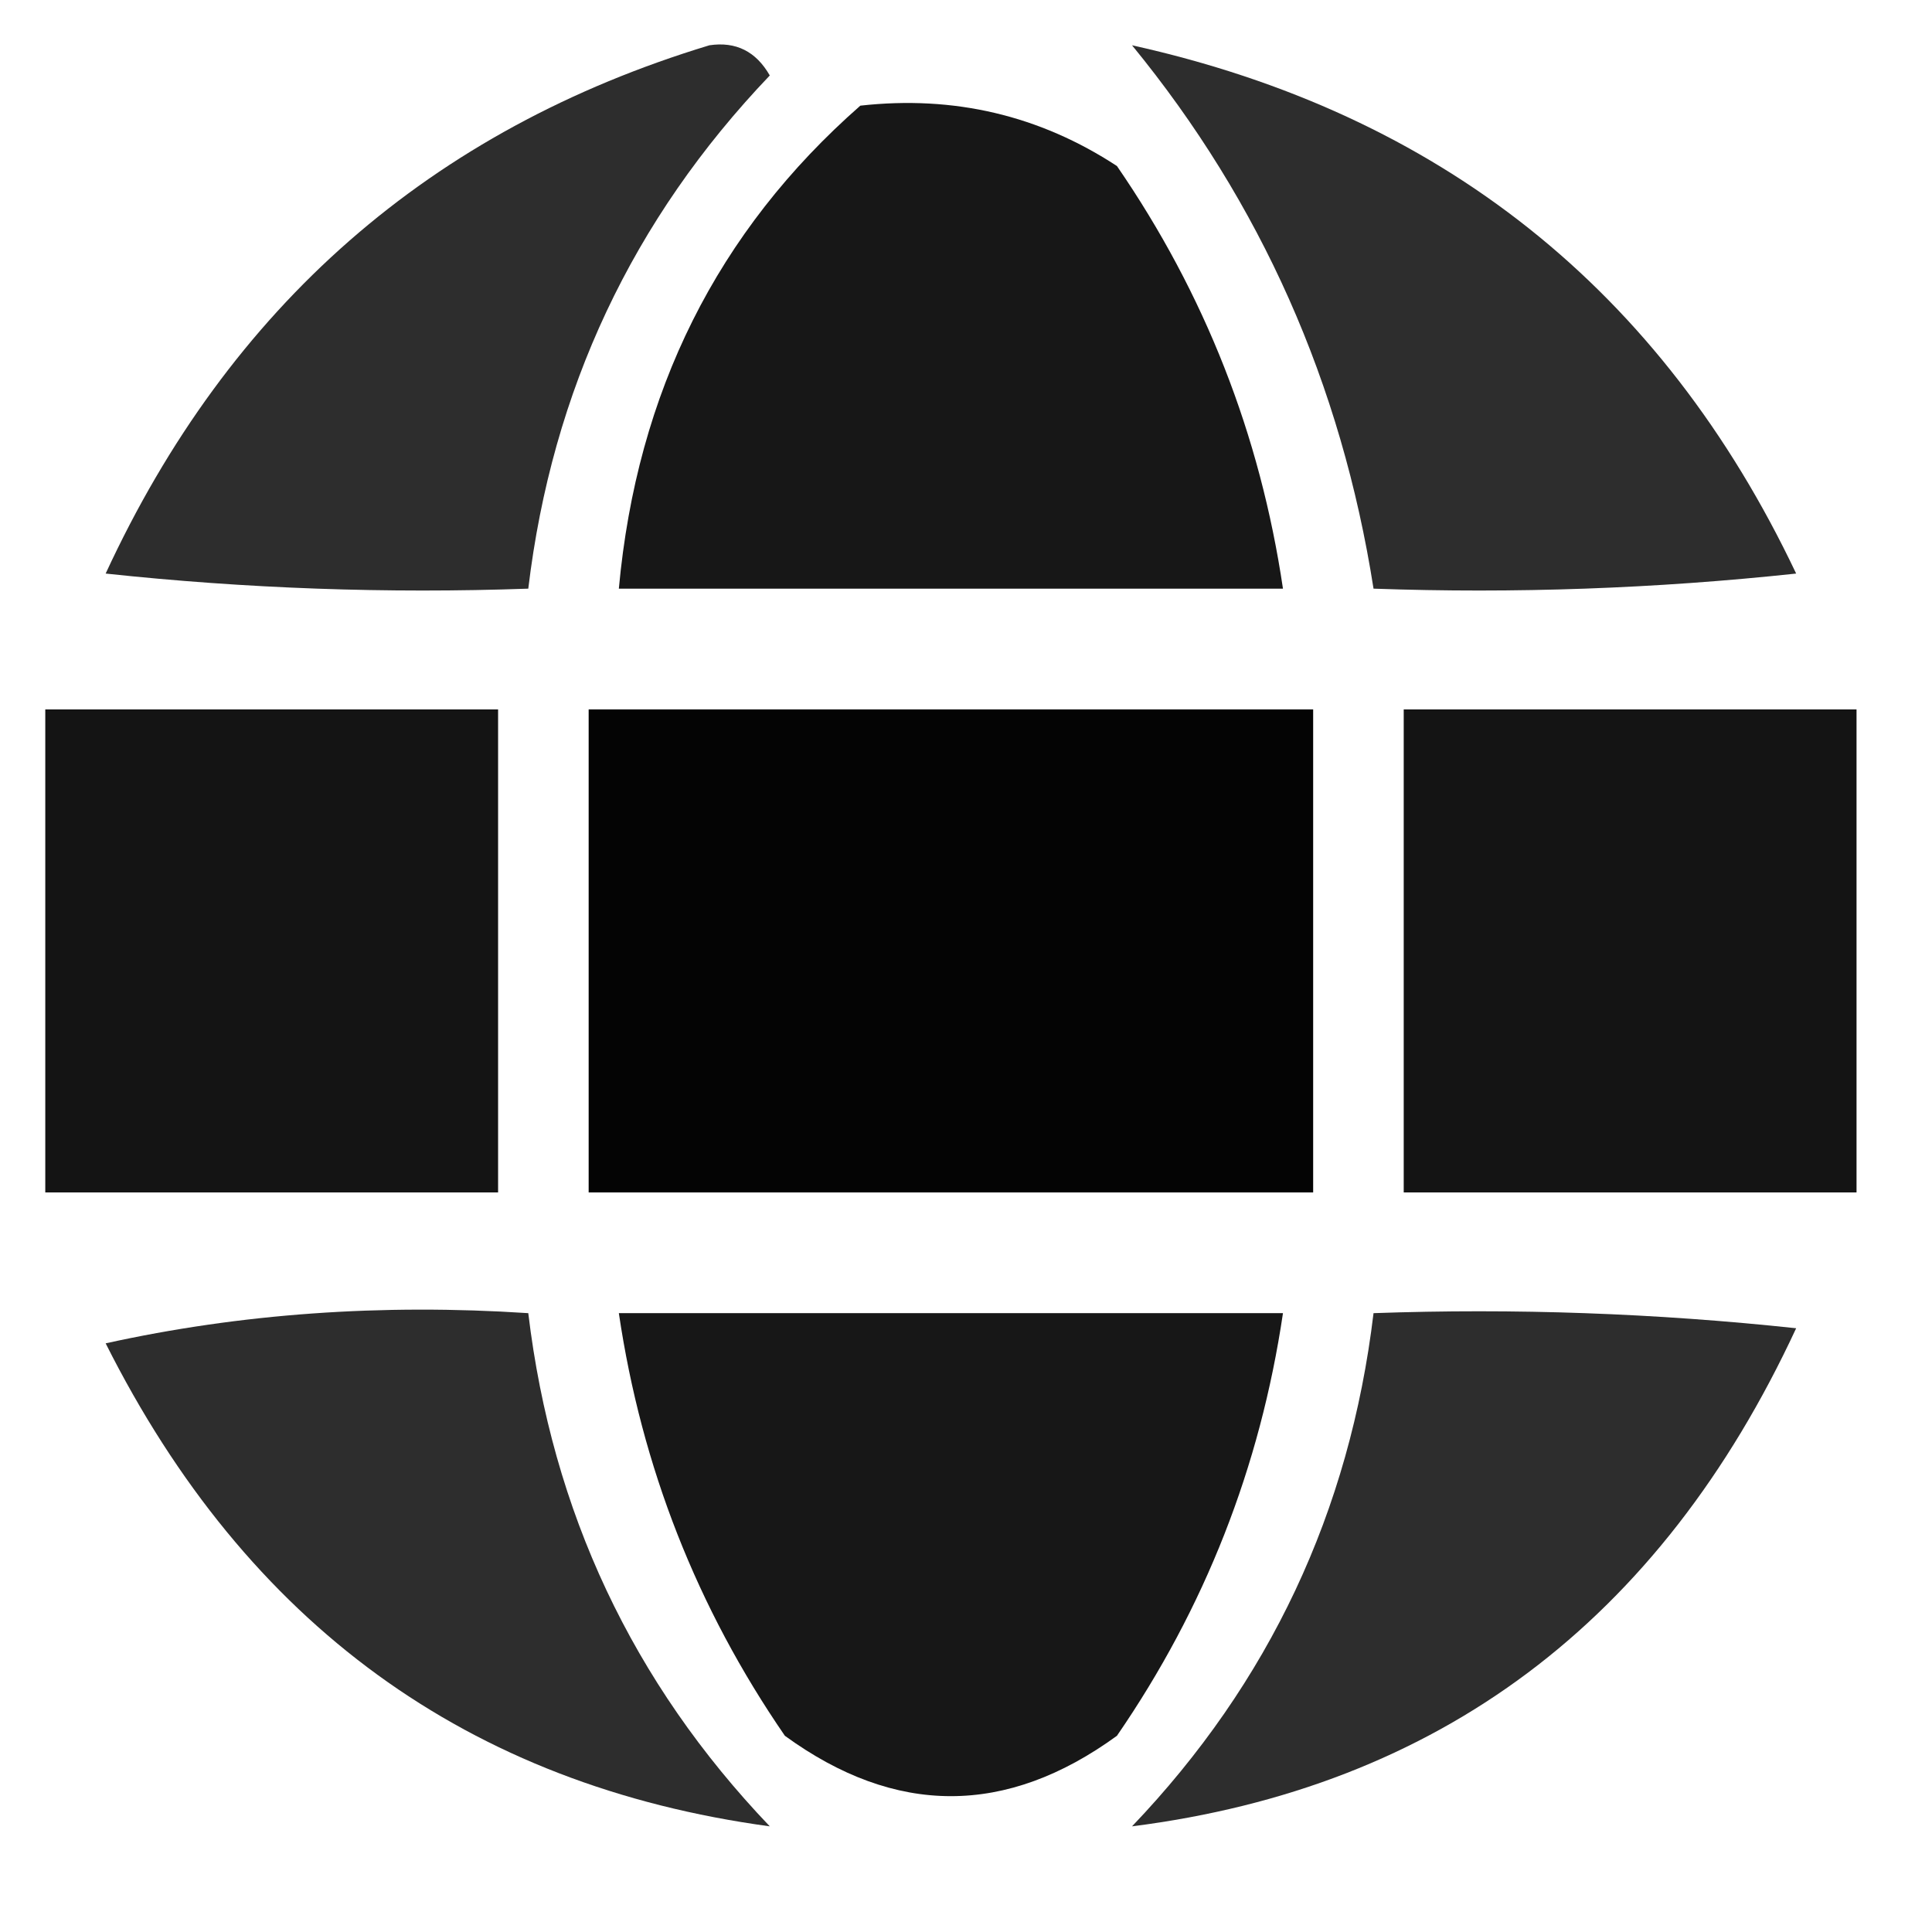 <?xml version="1.0" encoding="UTF-8"?>
<!DOCTYPE svg PUBLIC "-//W3C//DTD SVG 1.1//EN" "http://www.w3.org/Graphics/SVG/1.1/DTD/svg11.dtd">
<svg xmlns="http://www.w3.org/2000/svg" version="1.1" width="64px" height="64px" style="shape-rendering:geometricPrecision; text-rendering:geometricPrecision; image-rendering:optimizeQuality; fill-rule:evenodd; clip-rule:evenodd" xmlns:xlink="http://www.w3.org/1999/xlink">
<g><path style="opacity:0.822" fill="#000000" d="M 23.5,1.5 C 24.376,1.369 25.043,1.702 25.5,2.5C 20.953,7.261 18.287,12.928 17.5,19.5C 12.822,19.666 8.155,19.499 3.5,19C 7.599,10.134 14.266,4.3 23.5,1.5 Z"/></g>
<g><path style="opacity:0.822" fill="#000000" d="M 37.5,1.5 C 47.706,3.764 55.039,9.598 59.5,19C 54.845,19.499 50.178,19.666 45.5,19.5C 44.435,12.711 41.769,6.711 37.5,1.5 Z"/></g>
<g><path style="opacity:0.91" fill="#000000" d="M 28.5,3.5 C 31.602,3.154 34.435,3.821 37,5.5C 39.912,9.734 41.745,14.4 42.5,19.5C 35.167,19.5 27.833,19.5 20.5,19.5C 21.097,12.988 23.764,7.655 28.5,3.5 Z"/></g>
<g><path style="opacity:0.918" fill="#000000" d="M 1.5,23.5 C 6.5,23.5 11.5,23.5 16.5,23.5C 16.5,28.833 16.5,34.167 16.5,39.5C 11.5,39.5 6.5,39.5 1.5,39.5C 1.5,34.167 1.5,28.833 1.5,23.5 Z"/></g>
<g><path style="opacity:0.983" fill="#000000" d="M 19.5,23.5 C 27.5,23.5 35.5,23.5 43.5,23.5C 43.5,28.833 43.5,34.167 43.5,39.5C 35.5,39.5 27.5,39.5 19.5,39.5C 19.5,34.167 19.5,28.833 19.5,23.5 Z"/></g>
<g><path style="opacity:0.918" fill="#000000" d="M 46.5,23.5 C 51.5,23.5 56.5,23.5 61.5,23.5C 61.5,28.833 61.5,34.167 61.5,39.5C 56.5,39.5 51.5,39.5 46.5,39.5C 46.5,34.167 46.5,28.833 46.5,23.5 Z"/></g>
<g><path style="opacity:0.821" fill="#000000" d="M 3.5,44.5 C 7.97,43.514 12.637,43.181 17.5,43.5C 18.287,50.072 20.953,55.739 25.5,60.5C 15.511,59.142 8.177,53.809 3.5,44.5 Z"/></g>
<g><path style="opacity:0.909" fill="#000000" d="M 20.5,43.5 C 27.833,43.5 35.167,43.5 42.5,43.5C 41.745,48.6 39.912,53.266 37,57.5C 33.333,60.167 29.667,60.167 26,57.5C 23.088,53.266 21.255,48.6 20.5,43.5 Z"/></g>
<g><path style="opacity:0.821" fill="#000000" d="M 45.5,43.5 C 50.178,43.334 54.845,43.501 59.5,44C 54.994,53.708 47.661,59.208 37.5,60.5C 42.047,55.739 44.714,50.072 45.5,43.5 Z"/></g>
</svg>
